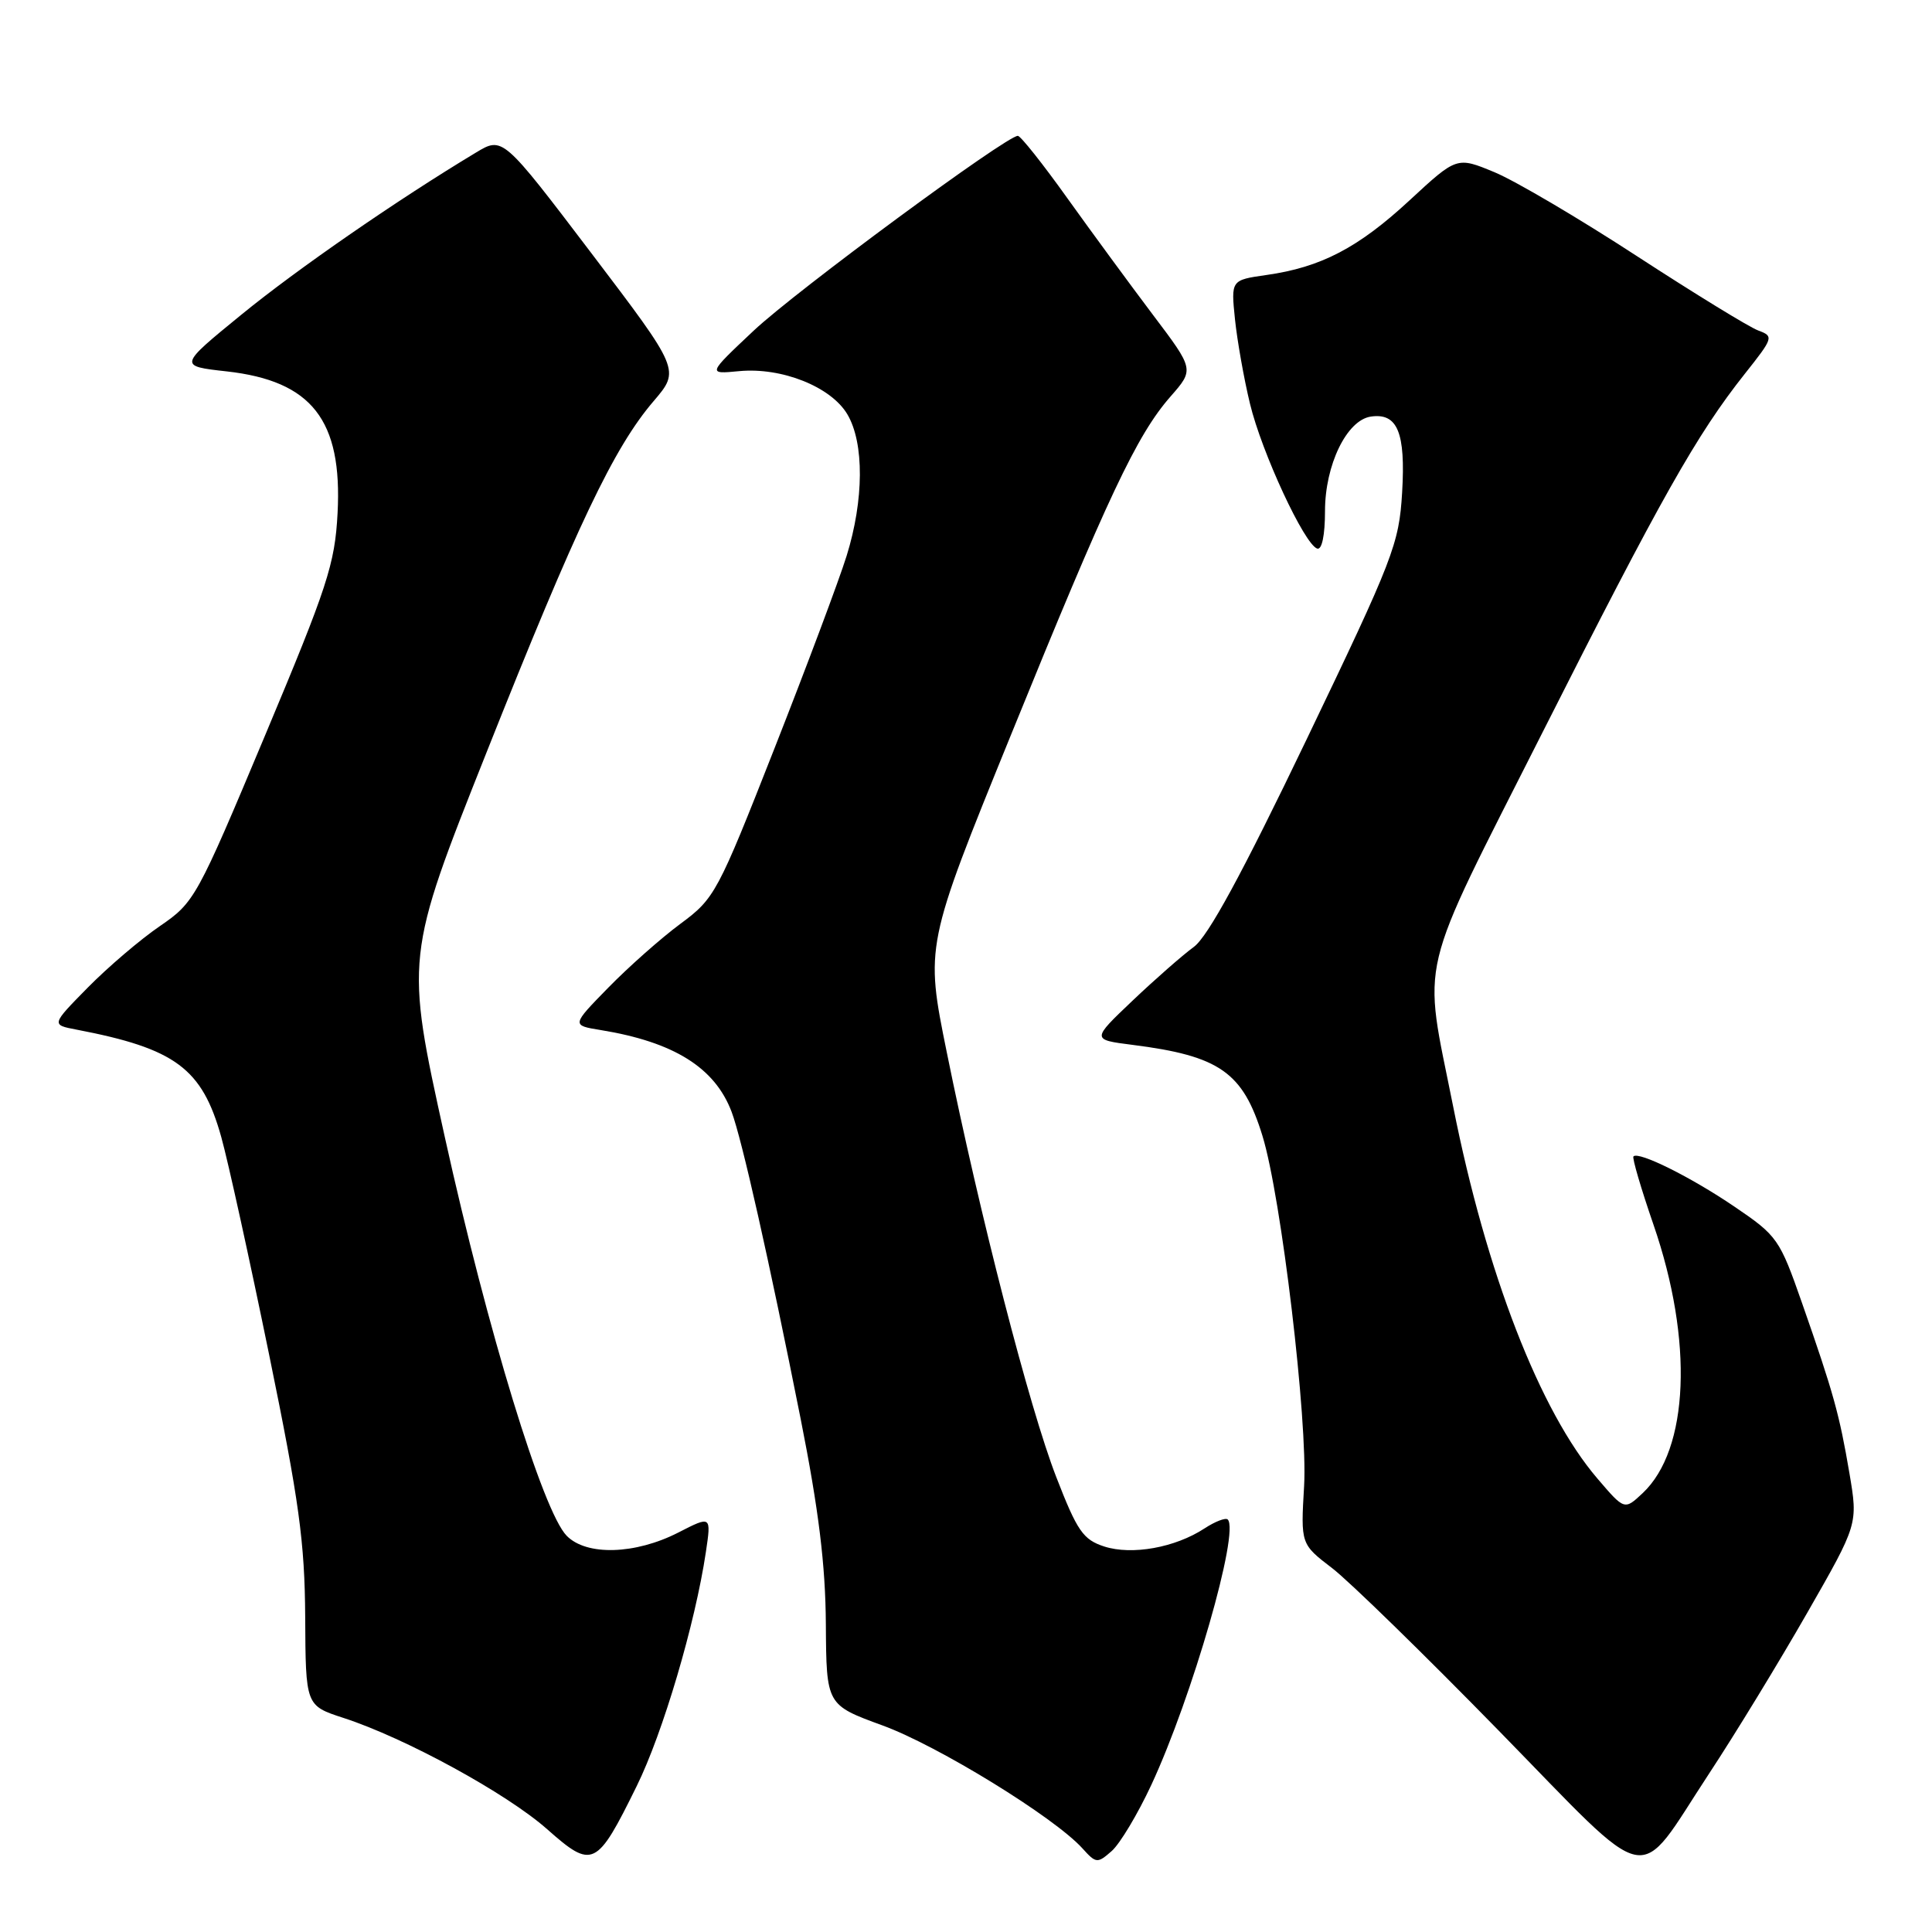 <?xml version="1.0" encoding="UTF-8" standalone="no"?>
<!DOCTYPE svg PUBLIC "-//W3C//DTD SVG 1.1//EN" "http://www.w3.org/Graphics/SVG/1.1/DTD/svg11.dtd" >
<svg xmlns="http://www.w3.org/2000/svg" xmlns:xlink="http://www.w3.org/1999/xlink" version="1.1" viewBox="0 0 256 256">
 <g >
 <path fill="currentColor"
d=" M 226.47 235.00 C 229.91 229.78 235.75 220.20 239.46 213.72 C 246.20 201.95 246.20 201.95 245.06 195.22 C 243.73 187.40 242.96 184.61 238.79 172.69 C 235.81 164.17 235.52 163.75 229.80 159.87 C 224.06 155.97 217.14 152.53 216.44 153.23 C 216.25 153.42 217.45 157.51 219.11 162.32 C 224.40 177.67 223.81 192.07 217.66 197.85 C 215.25 200.11 215.25 200.11 211.67 195.92 C 204.05 187.03 196.94 168.69 192.56 146.66 C 188.52 126.35 187.55 130.39 204.39 97.05 C 220.11 65.92 224.83 57.57 231.19 49.54 C 235.00 44.74 235.05 44.56 232.97 43.79 C 231.78 43.35 224.56 38.92 216.92 33.95 C 209.28 28.97 200.78 23.96 198.03 22.82 C 193.04 20.75 193.04 20.75 186.79 26.53 C 179.98 32.84 175.03 35.42 167.80 36.44 C 163.11 37.11 163.11 37.11 163.64 42.30 C 163.94 45.16 164.83 50.20 165.63 53.50 C 167.19 59.97 172.85 72.16 174.54 72.69 C 175.16 72.89 175.57 70.92 175.57 67.72 C 175.57 61.61 178.45 55.67 181.64 55.20 C 185.18 54.68 186.26 57.31 185.79 65.24 C 185.38 72.09 184.67 73.93 173.12 98.00 C 164.57 115.81 160.07 124.09 158.19 125.47 C 156.71 126.55 153.05 129.76 150.06 132.60 C 144.63 137.76 144.63 137.76 150.06 138.45 C 161.60 139.91 164.70 142.08 167.28 150.50 C 169.77 158.58 173.30 188.30 172.80 196.91 C 172.35 204.60 172.35 204.60 176.52 207.79 C 178.81 209.55 188.74 219.24 198.59 229.32 C 219.37 250.57 216.60 250.01 226.47 235.00 Z  M 84.37 236.66 C 87.84 229.62 92.11 215.17 93.53 205.67 C 94.25 200.83 94.25 200.83 89.88 203.07 C 84.17 205.99 77.72 206.18 75.09 203.50 C 71.93 200.28 64.62 176.37 58.94 150.67 C 53.68 126.84 53.68 126.84 64.48 99.67 C 76.40 69.68 81.34 59.30 86.61 53.15 C 90.12 49.04 90.12 49.04 78.37 33.56 C 66.61 18.08 66.61 18.08 63.06 20.22 C 52.68 26.46 39.38 35.65 31.99 41.69 C 23.65 48.50 23.65 48.50 30.03 49.21 C 41.32 50.47 45.38 55.66 44.73 68.00 C 44.37 74.76 43.42 77.66 35.10 97.50 C 26.07 119.03 25.77 119.57 21.19 122.71 C 18.61 124.47 14.31 128.14 11.64 130.85 C 6.78 135.79 6.78 135.79 10.14 136.43 C 23.24 138.94 26.78 141.56 29.32 150.67 C 30.22 153.88 33.07 166.85 35.66 179.50 C 39.64 198.92 40.38 204.33 40.44 214.25 C 40.50 226.00 40.50 226.00 45.50 227.63 C 53.70 230.29 67.15 237.64 72.50 242.38 C 78.52 247.71 79.06 247.45 84.37 236.66 Z  M 152.56 236.50 C 157.96 224.89 164.28 202.94 162.68 201.34 C 162.40 201.07 161.02 201.60 159.61 202.52 C 155.72 205.07 149.99 206.10 146.32 204.92 C 143.52 204.01 142.74 202.89 139.95 195.69 C 136.42 186.60 129.82 161.00 125.45 139.42 C 122.59 125.33 122.59 125.33 133.94 97.42 C 146.79 65.79 150.64 57.62 155.11 52.53 C 158.24 48.96 158.24 48.96 152.78 41.73 C 149.78 37.75 144.67 30.79 141.42 26.25 C 138.18 21.71 135.23 18.00 134.87 18.00 C 133.34 18.00 105.45 38.56 99.85 43.83 C 93.74 49.58 93.74 49.58 97.93 49.18 C 103.59 48.64 110.12 51.25 112.28 54.90 C 114.53 58.70 114.48 66.27 112.18 73.66 C 111.18 76.87 106.87 88.37 102.60 99.22 C 95.08 118.35 94.70 119.05 90.17 122.40 C 87.60 124.30 83.30 128.11 80.61 130.86 C 75.72 135.86 75.72 135.86 79.61 136.49 C 89.29 138.07 94.72 141.46 96.94 147.32 C 98.30 150.92 101.90 166.93 106.09 188.00 C 108.49 200.11 109.38 207.35 109.43 215.21 C 109.50 225.91 109.50 225.91 116.94 228.63 C 124.26 231.30 139.68 240.78 143.42 244.91 C 145.24 246.93 145.41 246.94 147.32 245.26 C 148.41 244.29 150.77 240.35 152.56 236.50 Z "/>
</g>
</svg>